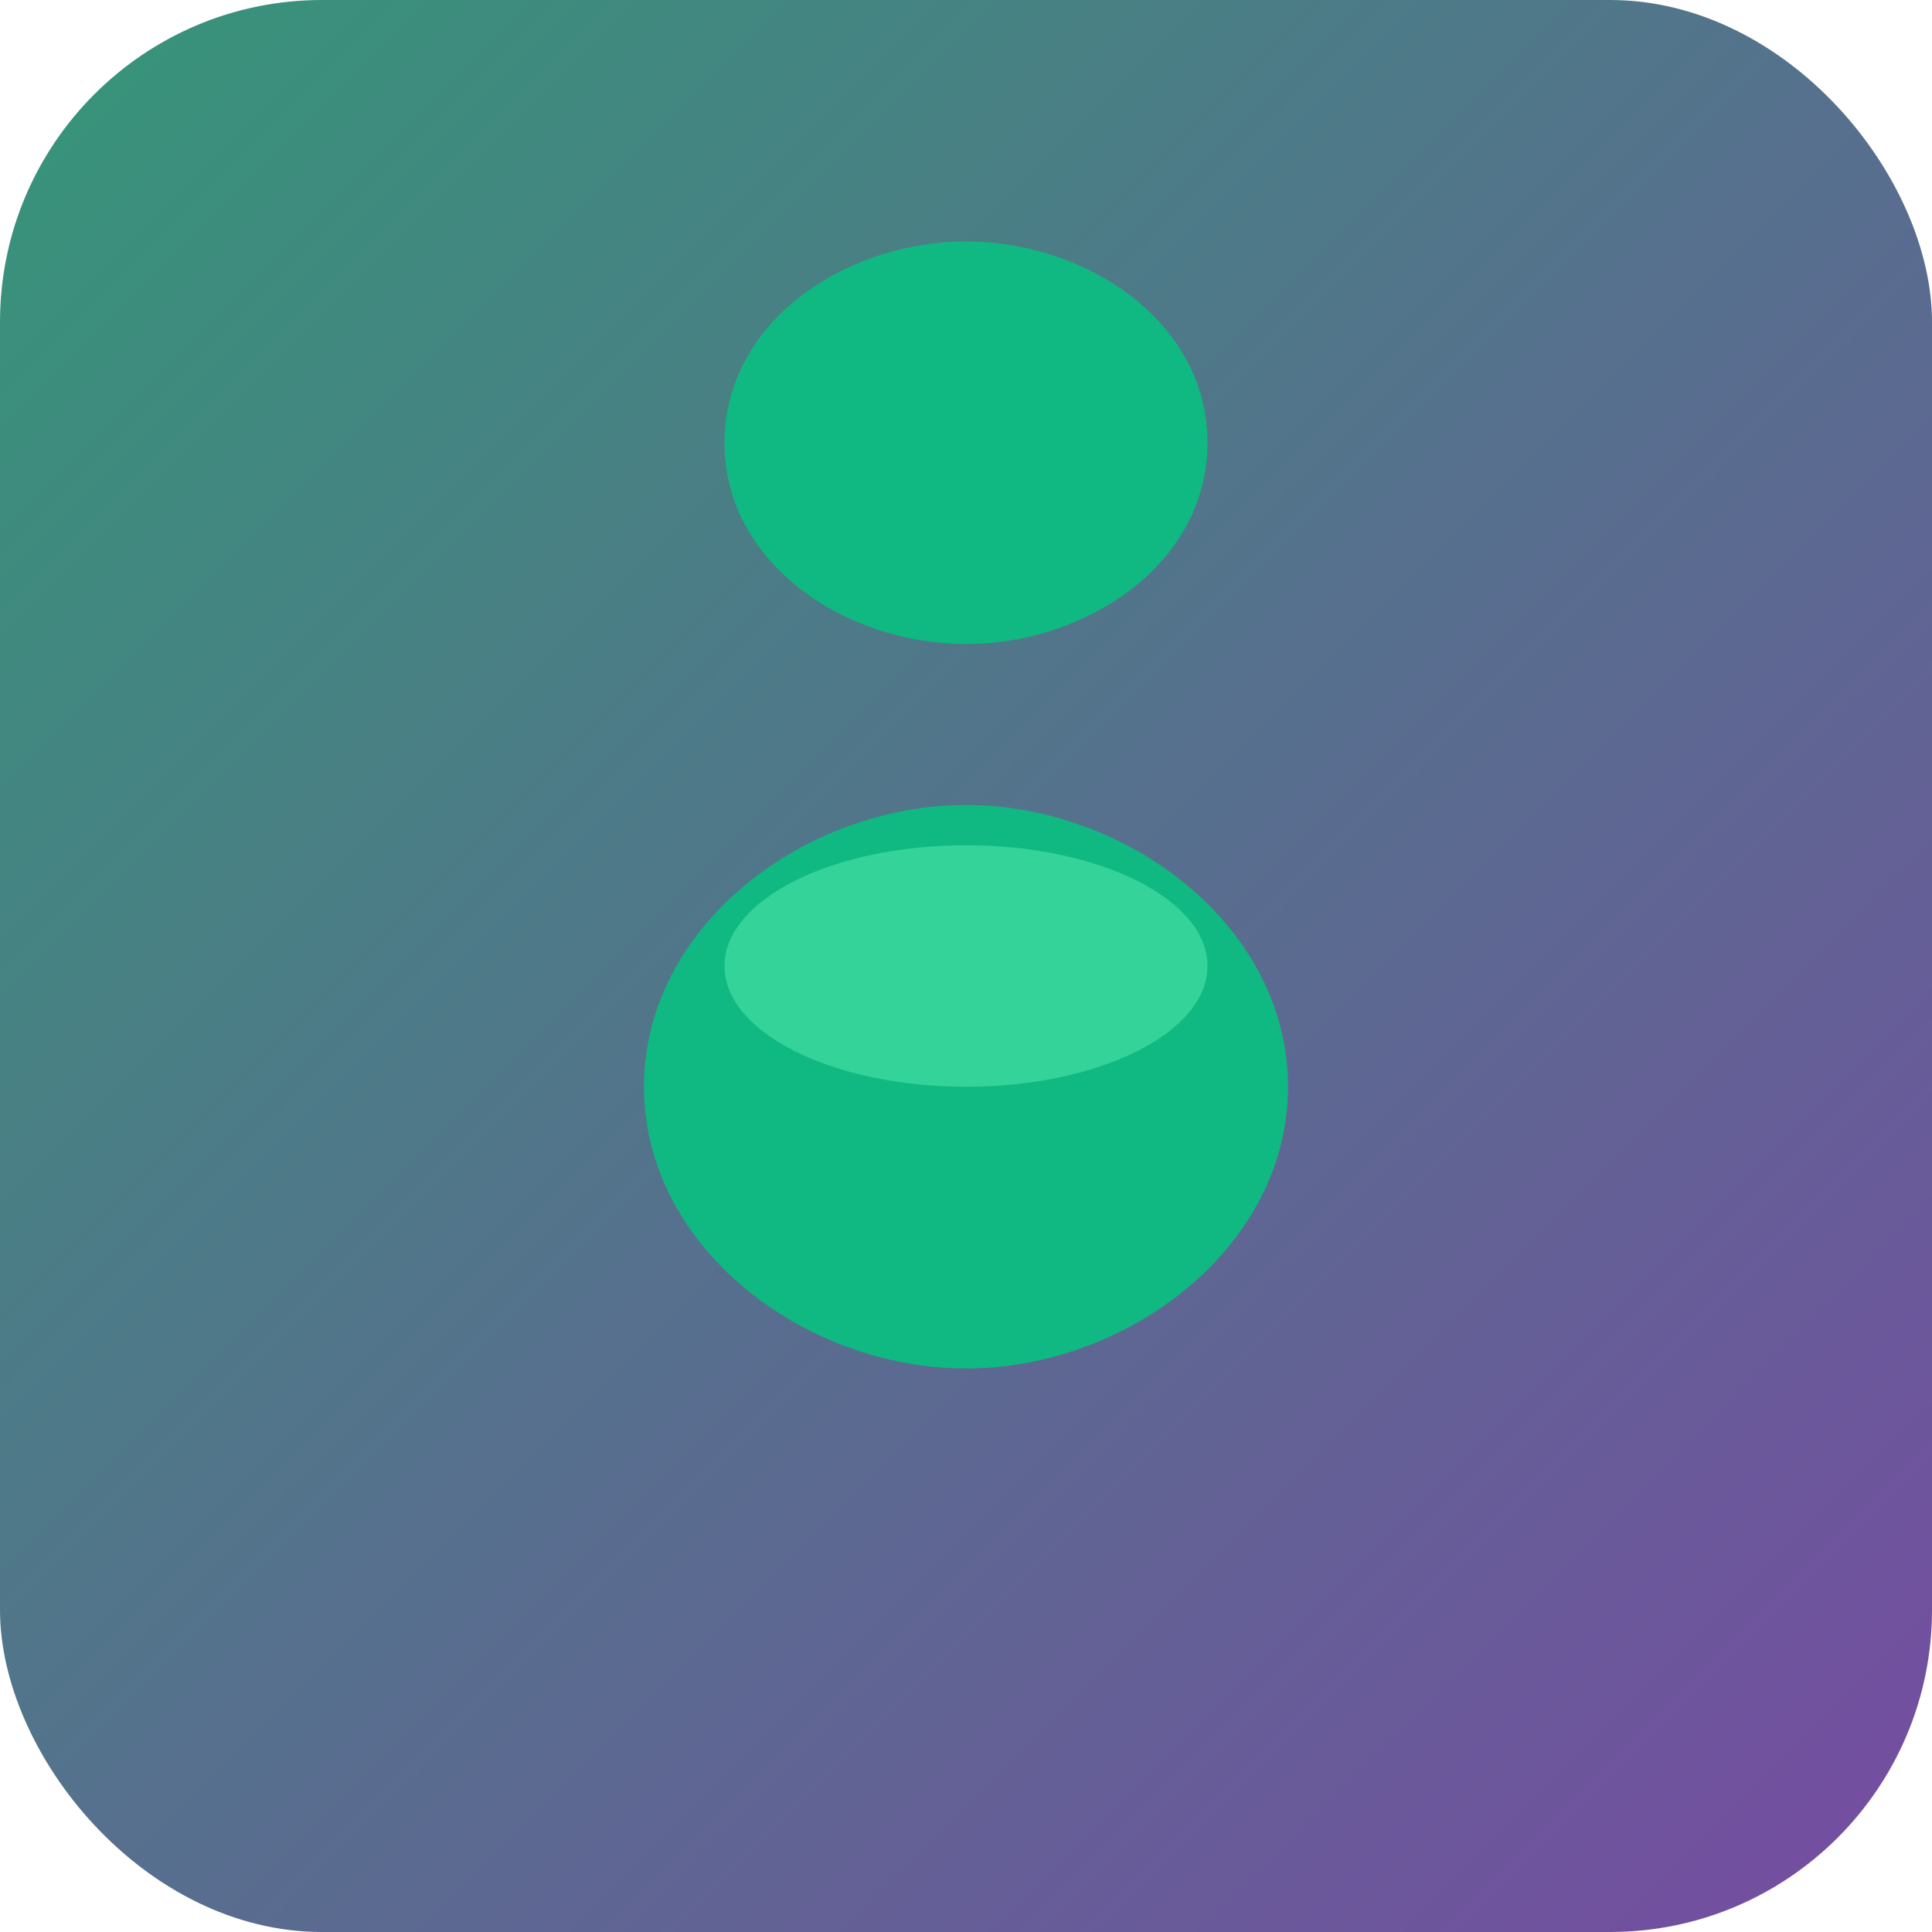 <svg xmlns="http://www.w3.org/2000/svg" viewBox="0 0 24 24">
  <defs>
    <linearGradient id="bgGradient" x1="0%" y1="0%" x2="100%" y2="100%">
      <stop offset="0%" style="stop-color:#359678"/>
      <stop offset="100%" style="stop-color:#764ba2"/>
    </linearGradient>
  </defs>
  <rect fill="url(#bgGradient)" width="24" height="24" rx="4"/>
  <path fill="#10b981" d="M12 3c-1.5 0-3 1-3 2.5S10.5 8 12 8s3-1 3-2.5S13.5 3 12 3zm0 7c-2 0-4 1.5-4 3.5S10 17 12 17s4-1.5 4-3.5S14 10 12 10z"/>
  <ellipse cx="12" cy="12" rx="3" ry="1.5" fill="#34d399"/>
  <path fill="#16a34a" d="M12 8v4m-2-2h4"/>
</svg>